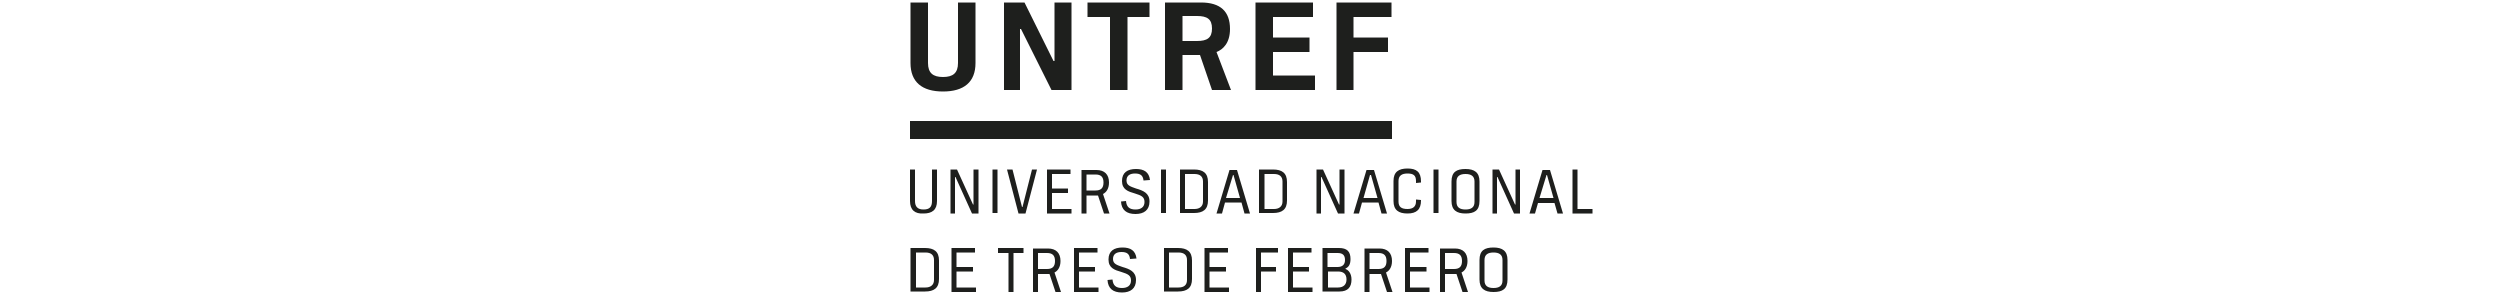<svg width="500" viewBox="0 0 137 59" fill="none" xmlns="http://www.w3.org/2000/svg">
  <style>
    path { fill: #1e1f1d !important; }
    @media (prefers-color-scheme:dark) {
      path { fill: #e1e0e2 !important; }
    }
  </style>
  <path d="M0.5 33.9H1.5V40.2C1.5 41.3 2 41.9 3.2 41.9C4.4 41.9 4.9 41.4 4.9 40.2V33.9H5.9V40.2C5.9 42 4.9 42.7 3.2 42.7C1.5 42.8 0.5 42 0.5 40.2V33.9ZM8.6 42.7V33.9H9.9L13.1 40.9H13.2V33.9H14.2V42.7H12.9L9.6 35.4H9.5V42.7H8.6ZM17 33.9H18V42.6H17V33.9ZM24.9 33.9H25.9L23.6 42.7H22.2L19.9 33.9H21L22.9 41.4H23L24.9 33.9ZM27.9 42.7V33.9H32.6V34.8H28.9V37.7H32.1V38.6H28.9V41.8H32.8V42.7H27.9ZM35.8 38.1H37.6C38.7 38.1 39.2 37.6 39.2 36.5C39.2 35.4 38.7 34.9 37.6 34.9H35.8V38.1ZM35.8 42.7H34.8V34H37.8C39.4 34 40.3 34.9 40.3 36.5C40.3 37.8 39.7 38.5 39.1 38.8L40.4 42.7H39.3L38.1 39.1H35.8V42.7ZM47.2 36.1C47.1 35.1 46.6 34.7 45.5 34.7C44.5 34.7 43.8 35.1 43.8 36.1C43.8 37.1 44.6 37.3 45.7 37.7C47.1 38.1 48.4 38.6 48.4 40.3C48.4 42 47.3 42.8 45.6 42.8C43.8 42.8 42.8 42 42.7 40.3L43.7 40.2C43.8 41.4 44.4 41.9 45.6 41.9C46.7 41.9 47.4 41.4 47.4 40.4C47.4 39.4 46.8 39.1 45.5 38.7C44.1 38.3 42.9 37.9 42.9 36.2C42.9 34.5 44 33.8 45.7 33.8C47.3 33.8 48.3 34.4 48.5 36L47.2 36.1ZM50.7 33.9H51.7V42.6H50.7V33.9ZM55.5 41.8H57.4C58.4 41.8 59.1 41.3 59.1 40.3V36.3C59.1 35.3 58.5 34.8 57.4 34.8H55.5V41.8ZM54.5 33.9H57.3C59.1 33.9 60.1 34.6 60.1 36.4V40.1C60.1 41.9 59.1 42.6 57.3 42.6H54.5V33.9ZM63.7 39.6H66.5L65.2 35H65.1L63.7 39.6ZM62.9 42.7H61.8L64.4 34H65.9L68.5 42.7H67.4L66.8 40.5H63.5L62.9 42.7ZM71.4 41.8H73.3C74.3 41.8 75 41.3 75 40.3V36.3C75 35.3 74.4 34.8 73.3 34.8H71.4V41.8ZM70.3 33.9H73.1C74.9 33.9 75.9 34.6 75.9 36.4V40.1C75.9 41.9 74.9 42.6 73.1 42.6H70.3V33.9ZM81.8 42.7V33.9H83.1L86.3 40.9H86.4V33.9H87.4V42.7H86.1L82.8 35.4H82.7V42.7H81.8ZM91.2 39.6H94L92.7 35H92.5L91.2 39.6ZM90.3 42.7H89.2L91.8 34H93.3L95.9 42.7H94.8L94.2 40.5H90.9L90.3 42.7ZM101.7 36.6V36.2C101.7 35.1 101.2 34.7 100 34.7C98.9 34.7 98.2 35.1 98.2 36.2V40.3C98.2 41.4 98.8 41.8 100 41.8C101.1 41.8 101.7 41.3 101.7 40.3V39.9L102.7 40V40.1C102.7 41.9 101.8 42.7 100 42.7C98.2 42.7 97.2 42 97.2 40.2V36.2C97.2 34.4 98.2 33.7 100 33.7C101.8 33.7 102.7 34.4 102.7 36.3V36.5L101.7 36.6ZM105.2 33.9H106.2V42.6H105.2V33.9ZM109.8 40.4C109.8 41.5 110.5 41.9 111.6 41.9C112.7 41.9 113.4 41.5 113.4 40.4V36.3C113.4 35.2 112.7 34.8 111.6 34.8C110.5 34.8 109.8 35.2 109.8 36.3V40.4ZM108.8 36.3C108.8 34.4 109.8 33.8 111.6 33.8C113.4 33.8 114.4 34.5 114.4 36.3V40.2C114.4 42.1 113.4 42.7 111.6 42.7C109.8 42.7 108.8 42 108.8 40.2V36.3ZM117 42.7V33.9H118.3L121.5 40.9H121.6V33.9H122.5V42.7H121.3L118 35.4H117.9V42.7H117ZM126.4 39.6H129.2L127.9 35H127.8L126.4 39.6ZM125.5 42.7H124.4L127 34H128.5L131.1 42.7H130L129.4 40.6H126.1L125.5 42.7ZM133 42.7V33.9H134V41.8H137V42.7H133ZM1.7 57.5H3.6C4.6 57.5 5.3 57 5.3 56V52C5.3 51 4.7 50.5 3.6 50.5H1.7V57.5ZM0.6 49.6H3.5C5.3 49.6 6.3 50.3 6.3 52.1V55.8C6.3 57.6 5.3 58.3 3.5 58.3H0.6V49.6ZM8.8 58.4V49.6H13.5V50.5H9.8V53.4H13.1V54.3H9.8V57.5H13.7V58.4H8.8ZM20.2 50.6H18.1V49.6H23.2V50.6H21.2V58.4H20.2V50.6ZM26.1 53.8H27.9C29 53.8 29.5 53.3 29.5 52.2C29.5 51.1 29 50.6 27.9 50.6H26.1V53.8ZM26.1 58.4H25.1V49.7H28.1C29.7 49.7 30.6 50.6 30.6 52.2C30.6 53.5 30 54.2 29.4 54.5L30.7 58.4H29.6L28.4 54.8H26.1V58.4ZM33.3 58.4V49.6H38V50.5H34.3V53.4H37.5V54.3H34.3V57.5H38.2V58.4H33.3ZM44.5 51.8C44.4 50.8 43.9 50.4 42.8 50.4C41.8 50.4 41.1 50.8 41.1 51.8C41.1 52.8 41.9 53 43 53.4C44.4 53.8 45.7 54.3 45.7 56C45.7 57.7 44.6 58.5 42.9 58.5C41.1 58.5 40.1 57.7 40 56L41 55.9C41.1 57.1 41.7 57.6 42.9 57.6C44 57.6 44.7 57.1 44.7 56.1C44.7 55.1 44.1 54.8 42.8 54.4C41.4 54 40.2 53.6 40.2 51.9C40.2 50.2 41.3 49.5 43 49.5C44.6 49.5 45.6 50.1 45.8 51.7L44.5 51.8ZM52.3 57.5H54.2C55.3 57.5 55.9 57 55.9 56V52C55.9 51 55.3 50.5 54.2 50.5H52.3V57.5ZM51.3 49.6H54.1C55.9 49.6 56.9 50.3 56.9 52.1V55.8C56.9 57.6 55.9 58.3 54.1 58.3H51.3V49.6ZM59.4 58.4V49.6H64.1V50.5H60.4V53.4H63.7V54.3H60.4V57.5H64.3V58.4H59.4ZM69.7 58.4V49.6H74.1V50.5H70.7V53.4H73.7V54.3H70.7V58.4H69.7ZM76.1 58.4V49.6H80.8V50.5H77.1V53.4H80.3V54.3H77.1V57.5H81V58.4H76.1ZM84 57.5H86.1C87.2 57.5 87.8 56.9 87.8 55.9C87.8 54.8 87.2 54.3 86.1 54.3H84.1V57.5H84ZM84 53.4H86C87 53.4 87.5 52.9 87.5 52C87.5 51 87 50.6 86 50.6H84V53.4ZM83 49.6H86.3C87.9 49.6 88.6 50.3 88.6 51.8C88.6 52.8 88.3 53.4 87.6 53.7V53.8C88.2 54 88.8 54.7 88.8 55.9C88.8 57.4 88.1 58.3 86.4 58.3H83V49.6ZM92.4 53.8H94.2C95.3 53.8 95.8 53.3 95.8 52.2C95.8 51.1 95.3 50.6 94.2 50.6H92.4V53.8ZM92.4 58.4H91.4V49.7H94.4C96 49.7 96.9 50.6 96.9 52.2C96.9 53.5 96.3 54.2 95.7 54.5L97 58.4H95.9L94.7 54.8H92.4V58.4ZM99.5 58.4V49.6H104.2V50.5H100.5V53.4H103.8V54.3H100.5V57.5H104.4V58.4H99.5ZM107.5 53.8H109.3C110.4 53.8 110.9 53.3 110.9 52.2C110.9 51.1 110.4 50.6 109.3 50.6H107.5V53.8ZM107.5 58.4H106.5V49.7H109.5C111.1 49.7 112 50.6 112 52.2C112 53.5 111.4 54.2 110.8 54.5L112.1 58.4H111L109.8 54.8H107.5V58.4ZM115.4 56.1C115.4 57.2 116.1 57.6 117.2 57.6C118.3 57.6 119 57.2 119 56.1V52C119 50.9 118.3 50.5 117.2 50.5C116.1 50.5 115.4 50.9 115.4 52V56.1ZM114.4 52C114.4 50.1 115.4 49.5 117.2 49.5C119 49.5 120 50.2 120 52V55.9C120 57.8 119 58.4 117.2 58.4C115.4 58.4 114.4 57.7 114.4 55.9V52ZM0.5 24.2H96.9V27.8H0.5V24.2ZM69.6 18V0.5H81.1V3.4H73.1V7.5H80.4V10.4H73.1V15.1H81.5V18H69.6ZM85.8 18V0.5H96.8V3.4H89.2V7.5H96.1V10.4H89.2V18H85.8ZM55 18H51.5V0.5H58.7C62.6 0.5 64.5 2.3 64.5 5.8C64.5 8.6 63.1 9.9 61.8 10.4L64.7 18H60.9L58.5 11H55V18ZM55 8.2H57.9C59.9 8.2 60.9 7.6 60.9 5.7C60.9 3.8 59.9 3.2 57.9 3.2H55V8.2ZM40.4 3.4H36V0.5H48.4V3.4H44V18H40.5V3.4H40.4ZM19.3 18V0.5H23.4L29.2 12.2H29.4V0.5H32.8V18H28.8L22.7 5.8H22.5V18H19.3ZM0.6 0.5H4.1V12.6C4.1 14.6 5.1 15.4 7.1 15.4C9.1 15.4 10.1 14.6 10.1 12.6V0.5H13.6V12.6C13.6 16.4 11.3 18.3 7.1 18.3C2.9 18.3 0.6 16.4 0.6 12.6V0.5Z" fill="#141819"/>
</svg>
